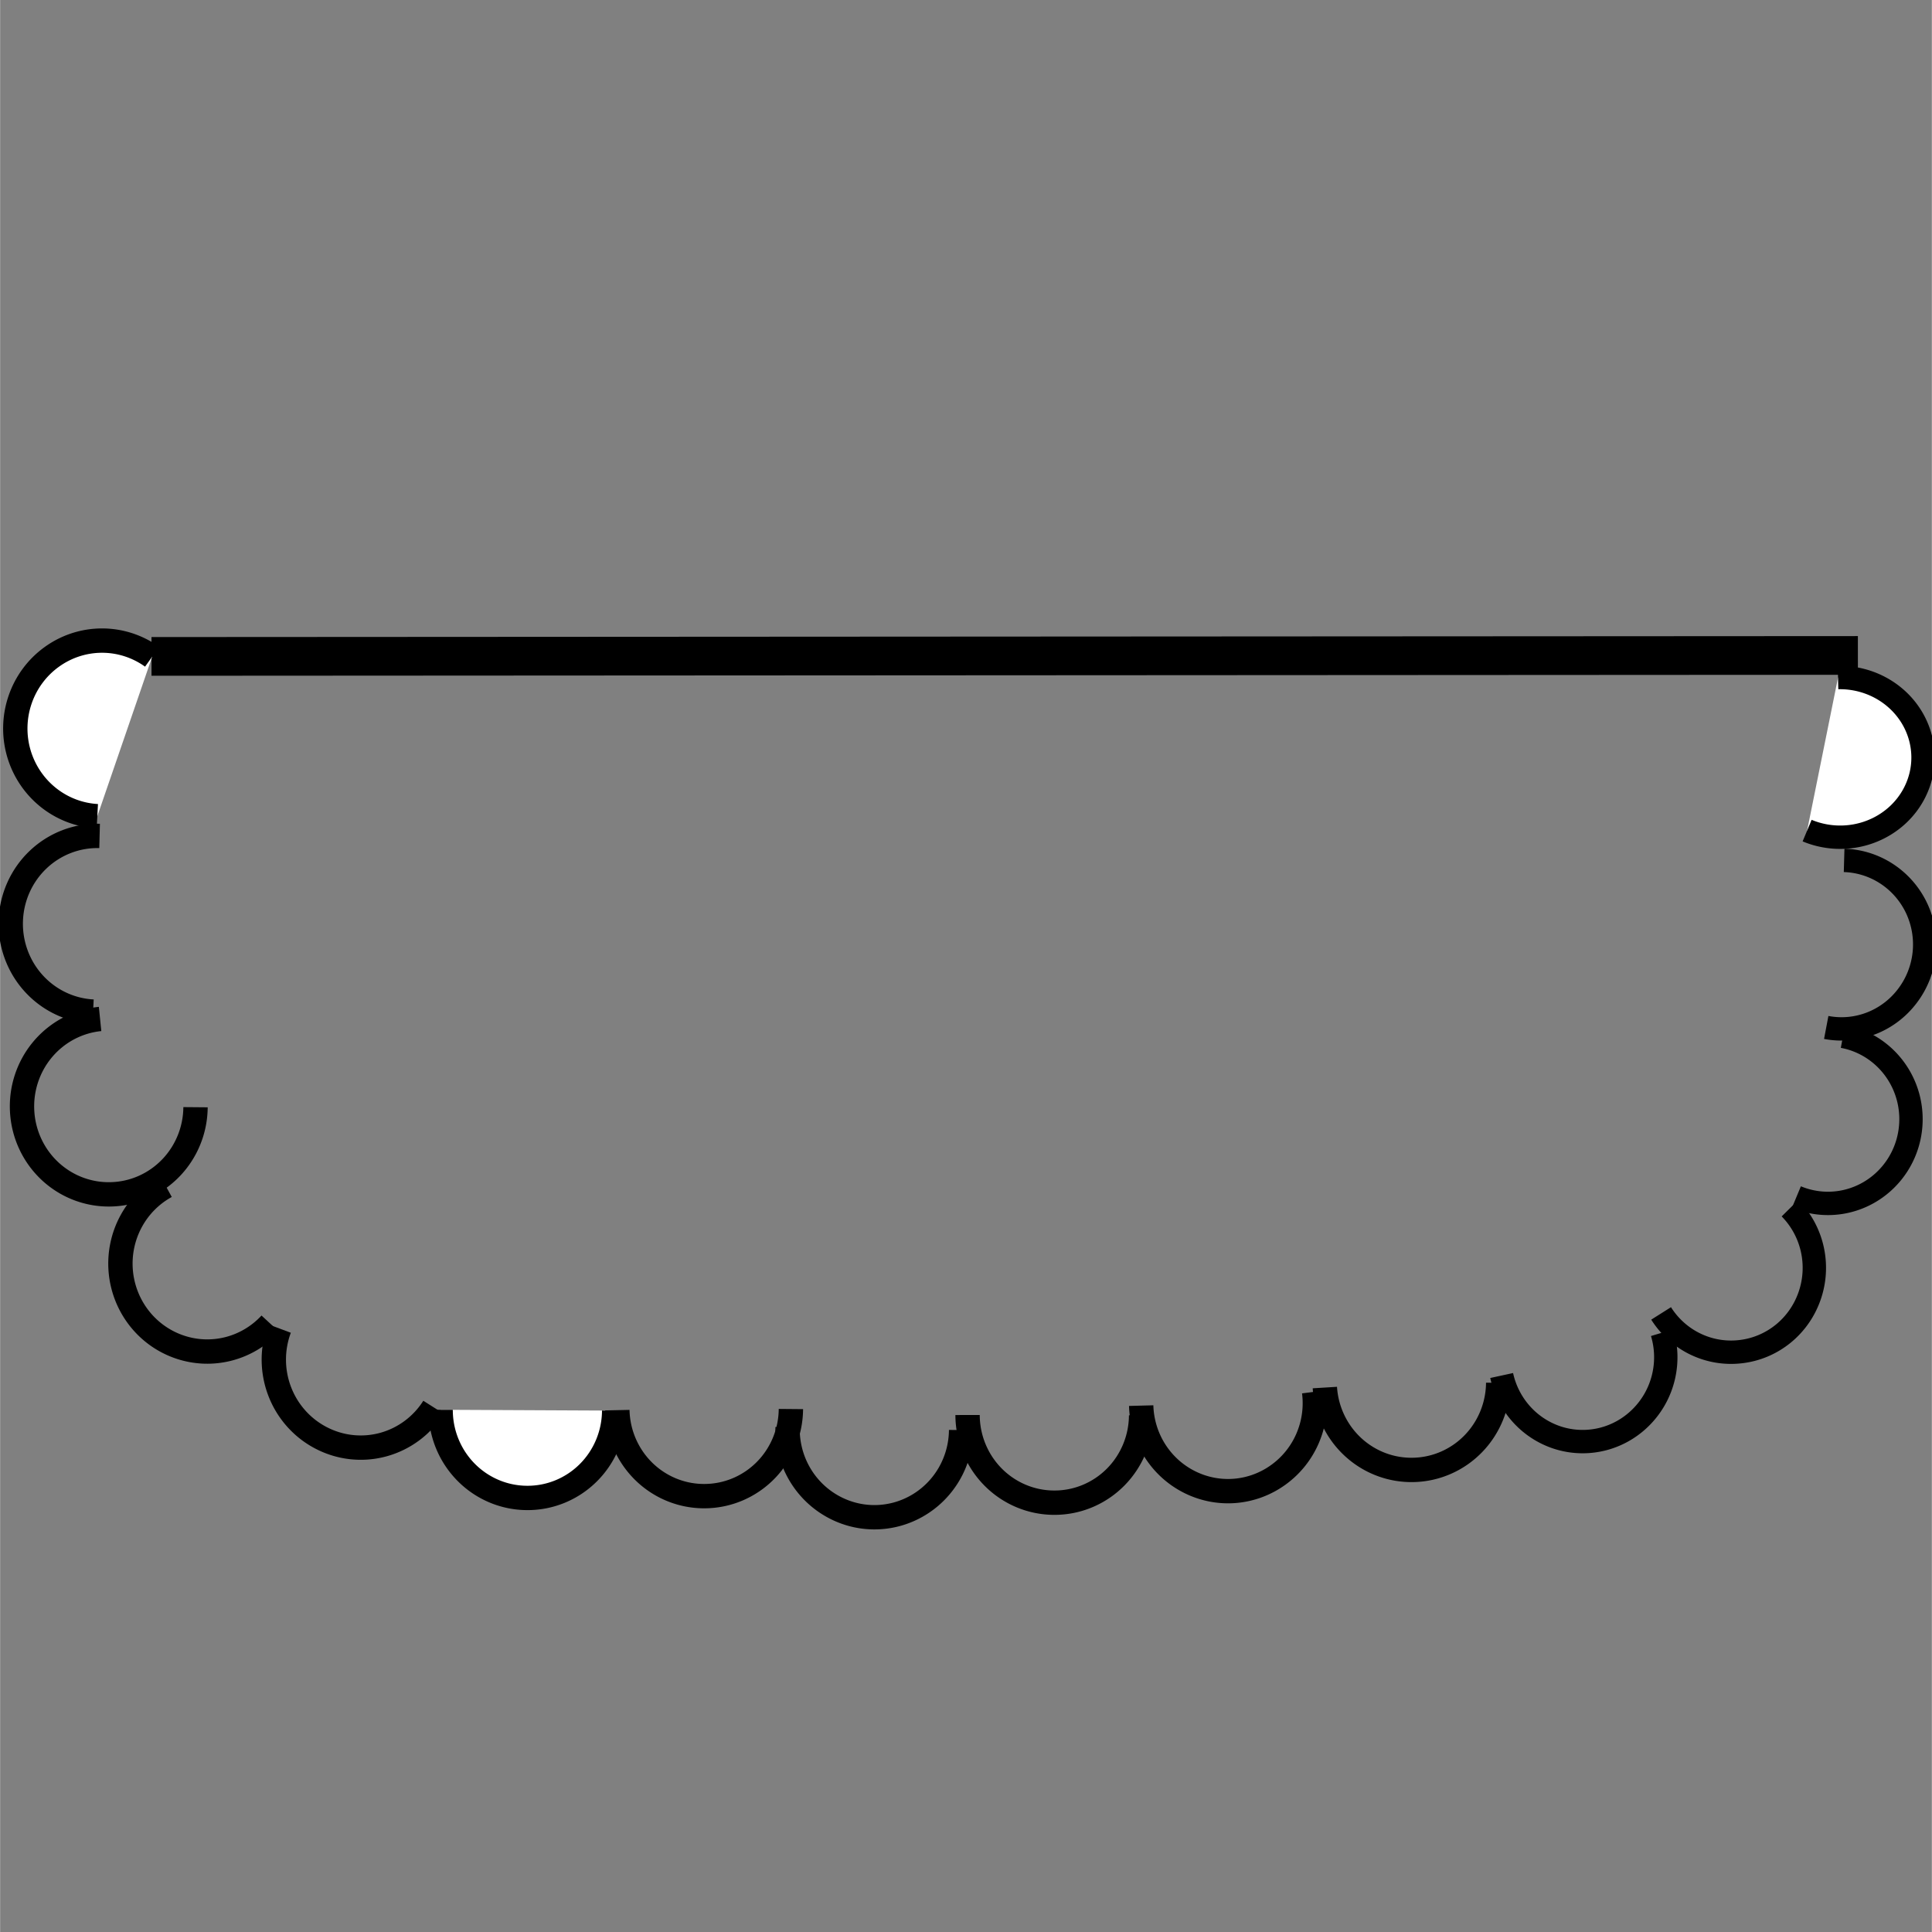 <?xml version="1.0" encoding="UTF-8" standalone="no"?>
<!-- Created with Inkscape (http://www.inkscape.org/) -->

<svg
   width="30"
   height="30"
   viewBox="0 0 7.937 7.938"
   version="1.1"
   id="svg5"
   inkscape:version="1.1.2 (b8e25be833, 2022-02-05)"
   sodipodi:docname="ico_2.svg"
   xmlns:inkscape="http://www.inkscape.org/namespaces/inkscape"
   xmlns:sodipodi="http://sodipodi.sourceforge.net/DTD/sodipodi-0.dtd"
   xmlns="http://www.w3.org/2000/svg"
   xmlns:svg="http://www.w3.org/2000/svg">
  <rect x="0" y="0" width="7.937" height="7.938" fill="#808080" stroke="none"/>
  <sodipodi:namedview
     id="namedview7"
     pagecolor="#ffffff"
     bordercolor="#666666"
     borderopacity="1.0"
     inkscape:pageshadow="2"
     inkscape:pageopacity="0.0"
     inkscape:pagecheckerboard="0"
     inkscape:document-units="mm"
     showgrid="false"
     width="15mm"
     fit-margin-top="0"
     fit-margin-left="0"
     fit-margin-right="0"
     fit-margin-bottom="0"
     inkscape:zoom="8.375525"
     inkscape:cx="43.101776"
     inkscape:cy="23.043332"
     inkscape:window-width="1920"
     inkscape:window-height="1017"
     inkscape:window-x="-8"
     inkscape:window-y="-8"
     inkscape:window-maximized="1"
     inkscape:current-layer="layer1"
     units="px" />
  <defs
     id="defs2" />
  <g
     inkscape:label="Слой 1"
     inkscape:groupmode="layer"
     id="layer1"
     transform="translate(-0.486,-3.859)">
    <path
       style="fill:none;stroke:#000000;stroke-width:0.159px;stroke-linecap:butt;stroke-linejoin:miter;stroke-opacity:1"
       d="M 1.108,6.556 8.119,6.552 Z"
       id="path1249" />
    <path
       style="fill:#ffffff;stroke:#000000;stroke-width:0.1"
       id="path881"
       sodipodi:type="arc"
       sodipodi:cx="2.7293019"
       sodipodi:cy="9.6271954"
       sodipodi:rx="0.35649061"
       sodipodi:ry="0.36135814"
       sodipodi:start="0"
       sodipodi:end="3.1349397"
       sodipodi:arc-type="arc"
       d="M 3.086,9.627 A 0.356,0.361 0 0 1 2.73,9.989 0.356,0.361 0 0 1 2.373,9.63"
       sodipodi:open="true"
       transform="matrix(1,0.009,-0.008,1,0,0)" />
    <path
       style="fill:none;stroke:#000000;stroke-width:0.1"
       id="circle963"
       sodipodi:type="arc"
       sodipodi:cx="2.0427275"
       sodipodi:cy="9.4264412"
       sodipodi:rx="0.35649061"
       sodipodi:ry="0.36135814"
       sodipodi:start="0.56457789"
       sodipodi:end="3.4935023"
       sodipodi:arc-type="arc"
       d="M 2.344,9.62 A 0.356,0.361 0 0 1 1.885,9.751 0.356,0.361 0 0 1 1.708,9.302"
       sodipodi:open="true"
       transform="matrix(1,0.009,-0.008,1,0,0)" />
    <path
       style="fill:none;stroke:#000000;stroke-width:0.1"
       id="circle983"
       sodipodi:type="arc"
       sodipodi:cx="3.455487"
       sodipodi:cy="9.6138124"
       sodipodi:rx="0.35649061"
       sodipodi:ry="0.36135814"
       sodipodi:start="0"
       sodipodi:end="3.1101725"
       sodipodi:open="true"
       sodipodi:arc-type="arc"
       d="M 3.812,9.614 A 0.356,0.361 0 0 1 3.461,9.975 0.356,0.361 0 0 1 3.099,9.625"
       transform="matrix(1,0.009,-0.008,1,0,0)" />
    <path
       style="fill:none;stroke:#000000;stroke-width:0.1"
       id="circle985"
       sodipodi:type="arc"
       sodipodi:cx="4.1552649"
       sodipodi:cy="9.6941137"
       sodipodi:rx="0.35649061"
       sodipodi:ry="0.36135814"
       sodipodi:start="0"
       sodipodi:end="3.15554"
       sodipodi:open="true"
       sodipodi:arc-type="arc"
       d="M 4.512,9.694 A 0.356,0.361 0 0 1 4.332,10.008 0.356,0.361 0 0 1 3.974,10.005 0.356,0.361 0 0 1 3.799,9.689"
       transform="matrix(1,0.009,-0.008,1,0,0)" />
    <path
       style="fill:none;stroke:#000000;stroke-width:0.1"
       id="circle987"
       sodipodi:type="arc"
       sodipodi:cx="4.8946528"
       sodipodi:cy="9.6271954"
       sodipodi:rx="0.35649061"
       sodipodi:ry="0.36135814"
       sodipodi:start="0"
       sodipodi:end="3.1291694"
       sodipodi:open="true"
       sodipodi:arc-type="arc"
       d="M 5.251,9.627 A 0.356,0.361 0 0 1 4.897,9.989 0.356,0.361 0 0 1 4.538,9.632"
       transform="matrix(1,0.009,-0.008,1,0,0)" />
    <path
       style="fill:none;stroke:#000000;stroke-width:0.1"
       id="circle989"
       sodipodi:type="arc"
       sodipodi:cx="5.6076341"
       sodipodi:cy="9.5736609"
       sodipodi:rx="0.35649061"
       sodipodi:ry="0.36135814"
       sodipodi:start="6.1451983"
       sodipodi:end="3.1051393"
       sodipodi:arc-type="arc"
       d="M 5.961,9.524 A 0.356,0.361 0 0 1 5.817,9.866 0.356,0.361 0 0 1 5.452,9.899 0.356,0.361 0 0 1 5.251,9.587"
       sodipodi:open="true"
       transform="matrix(1,0.009,-0.008,1,0,0)" />
    <path
       style="fill:none;stroke:#000000;stroke-width:0.1"
       id="circle991"
       sodipodi:type="arc"
       sodipodi:cx="6.3602252"
       sodipodi:cy="9.4799767"
       sodipodi:rx="0.35649061"
       sodipodi:ry="0.36135814"
       sodipodi:start="0"
       sodipodi:end="3.0683508"
       sodipodi:open="true"
       sodipodi:arc-type="arc"
       d="M 6.717,9.48 A 0.356,0.361 0 0 1 6.373,9.841 0.356,0.361 0 0 1 6.005,9.506"
       transform="matrix(1,0.009,-0.008,1,0,0)" />
    <path
       style="fill:none;stroke:#000000;stroke-width:0.1"
       id="circle1110"
       sodipodi:type="arc"
       sodipodi:cx="1.4089664"
       sodipodi:cy="9.0383158"
       sodipodi:rx="0.35649061"
       sodipodi:ry="0.36135814"
       sodipodi:start="0.74347444"
       sodipodi:end="4.208765"
       sodipodi:arc-type="arc"
       d="M 1.671,9.283 A 0.356,0.361 0 0 1 1.294,9.38 0.356,0.361 0 0 1 1.054,9.07 0.356,0.361 0 0 1 1.237,8.722"
       sodipodi:open="true"
       transform="matrix(1,0.009,-0.008,1,0,0)" />
    <path
       style="fill:none;stroke:#000000;stroke-width:0.1"
       id="circle1112"
       sodipodi:type="arc"
       sodipodi:cx="0.99966246"
       sodipodi:cy="8.3958998"
       sodipodi:rx="0.35649061"
       sodipodi:ry="0.36135814"
       sodipodi:start="0"
       sodipodi:end="4.6033464"
       sodipodi:open="true"
       sodipodi:arc-type="arc"
       d="M 1.356,8.396 A 0.356,0.361 0 0 1 1.013,8.757 0.356,0.361 0 0 1 0.644,8.422 0.356,0.361 0 0 1 0.961,8.037"
       transform="matrix(1,0.009,-0.008,1,0,0)" />
    <path
       style="fill:none;stroke:#000000;stroke-width:0.1"
       id="circle1114"
       sodipodi:type="arc"
       sodipodi:cx="0.94684905"
       sodipodi:cy="7.6464162"
       sodipodi:rx="0.35649061"
       sodipodi:ry="0.36135814"
       sodipodi:start="1.6119055"
       sodipodi:end="4.7301012"
       sodipodi:arc-type="arc"
       d="M 0.932,8.007 A 0.356,0.361 0 0 1 0.591,7.636 0.356,0.361 0 0 1 0.953,7.285"
       sodipodi:open="true"
       transform="matrix(1,0.009,-0.008,1,0,0)" />
    <path
       style="fill:#ffffff;stroke:#000000;stroke-width:0.1"
       id="circle1116"
       sodipodi:type="arc"
       sodipodi:cx="0.96005237"
       sodipodi:cy="6.8433981"
       sodipodi:rx="0.35649061"
       sodipodi:ry="0.36135814"
       sodipodi:start="1.6186412"
       sodipodi:end="5.3192406"
       sodipodi:arc-type="arc"
       d="M 0.943,7.204 A 0.356,0.361 0 0 1 0.618,6.947 0.356,0.361 0 0 1 0.751,6.551 0.356,0.361 0 0 1 1.163,6.547"
       sodipodi:open="true"
       transform="matrix(1,0.009,-0.008,1,0,0)" />
    <path
       style="fill:none;stroke:#000000;stroke-width:0.096"
       id="circle1204"
       transform="matrix(-1,-0.009,-0.008,1,0,0)"
       sodipodi:type="arc"
       sodipodi:cx="-7.0632553"
       sodipodi:cy="9.3720913"
       sodipodi:rx="0.34148899"
       sodipodi:ry="0.34615171"
       sodipodi:start="0.22748656"
       sodipodi:end="3.4480963"
       sodipodi:arc-type="arc"
       d="M -6.731,9.45 A 0.341,0.346 0 0 1 -6.972,9.706 0.341,0.346 0 0 1 -7.309,9.612 0.341,0.346 0 0 1 -7.389,9.268"
       sodipodi:open="true" />
    <path
       style="fill:none;stroke:#000000;stroke-width:0.096"
       id="circle1208"
       transform="matrix(-1,-0.009,-0.008,1,0,0)"
       sodipodi:type="arc"
       sodipodi:cx="-7.6703467"
       sodipodi:cy="9.0002995"
       sodipodi:rx="0.34148899"
       sodipodi:ry="0.34615171"
       sodipodi:start="0.57753426"
       sodipodi:end="3.9353011"
       sodipodi:arc-type="arc"
       d="m -7.384,9.189 a 0.341,0.346 0 0 1 -0.329,0.154 0.341,0.346 0 0 1 -0.281,-0.233 0.341,0.346 0 0 1 0.084,-0.358"
       sodipodi:open="true" />
    <path
       style="fill:none;stroke:#000000;stroke-width:0.096"
       id="circle1210"
       transform="matrix(-1,-0.009,-0.008,1,0,0)"
       sodipodi:type="arc"
       sodipodi:cx="-8.0624275"
       sodipodi:cy="8.3849173"
       sodipodi:rx="0.34148899"
       sodipodi:ry="0.34615171"
       sodipodi:start="1.1909756"
       sodipodi:end="4.5358285"
       sodipodi:arc-type="arc"
       d="M -7.936,8.706 A 0.341,0.346 0 0 1 -8.291,8.642 0.341,0.346 0 0 1 -8.391,8.289 0.341,0.346 0 0 1 -8.122,8.044"
       sodipodi:open="true" />
    <path
       style="fill:none;stroke:#000000;stroke-width:0.096"
       id="circle1212"
       transform="matrix(-1,-0.009,-0.008,1,0,0)"
       sodipodi:type="arc"
       sodipodi:cx="-8.113019"
       sodipodi:cy="7.6669736"
       sodipodi:rx="0.34148899"
       sodipodi:ry="0.34615171"
       sodipodi:start="1.3939303"
       sodipodi:end="4.6900017"
       sodipodi:arc-type="arc"
       d="M -8.053,8.008 A 0.341,0.346 0 0 1 -8.385,7.876 0.341,0.346 0 0 1 -8.421,7.516 0.341,0.346 0 0 1 -8.121,7.321"
       sodipodi:open="true" />
    <path
       style="fill:#ffffff;stroke:#000000;stroke-width:0.096"
       id="circle1214"
       transform="matrix(-1,-0.009,-0.008,1,0,0)"
       sodipodi:type="arc"
       sodipodi:cx="-8.1003704"
       sodipodi:cy="6.897748"
       sodipodi:rx="0.34148899"
       sodipodi:ry="0.32840738"
       sodipodi:start="1.1713966"
       sodipodi:end="4.7441656"
       sodipodi:arc-type="arc"
       d="M -7.968,7.2 A 0.341,0.328 0 0 1 -8.343,7.129 0.341,0.328 0 0 1 -8.413,6.766 0.341,0.328 0 0 1 -8.09,6.57"
       sodipodi:open="true" />
  </g>
</svg>
